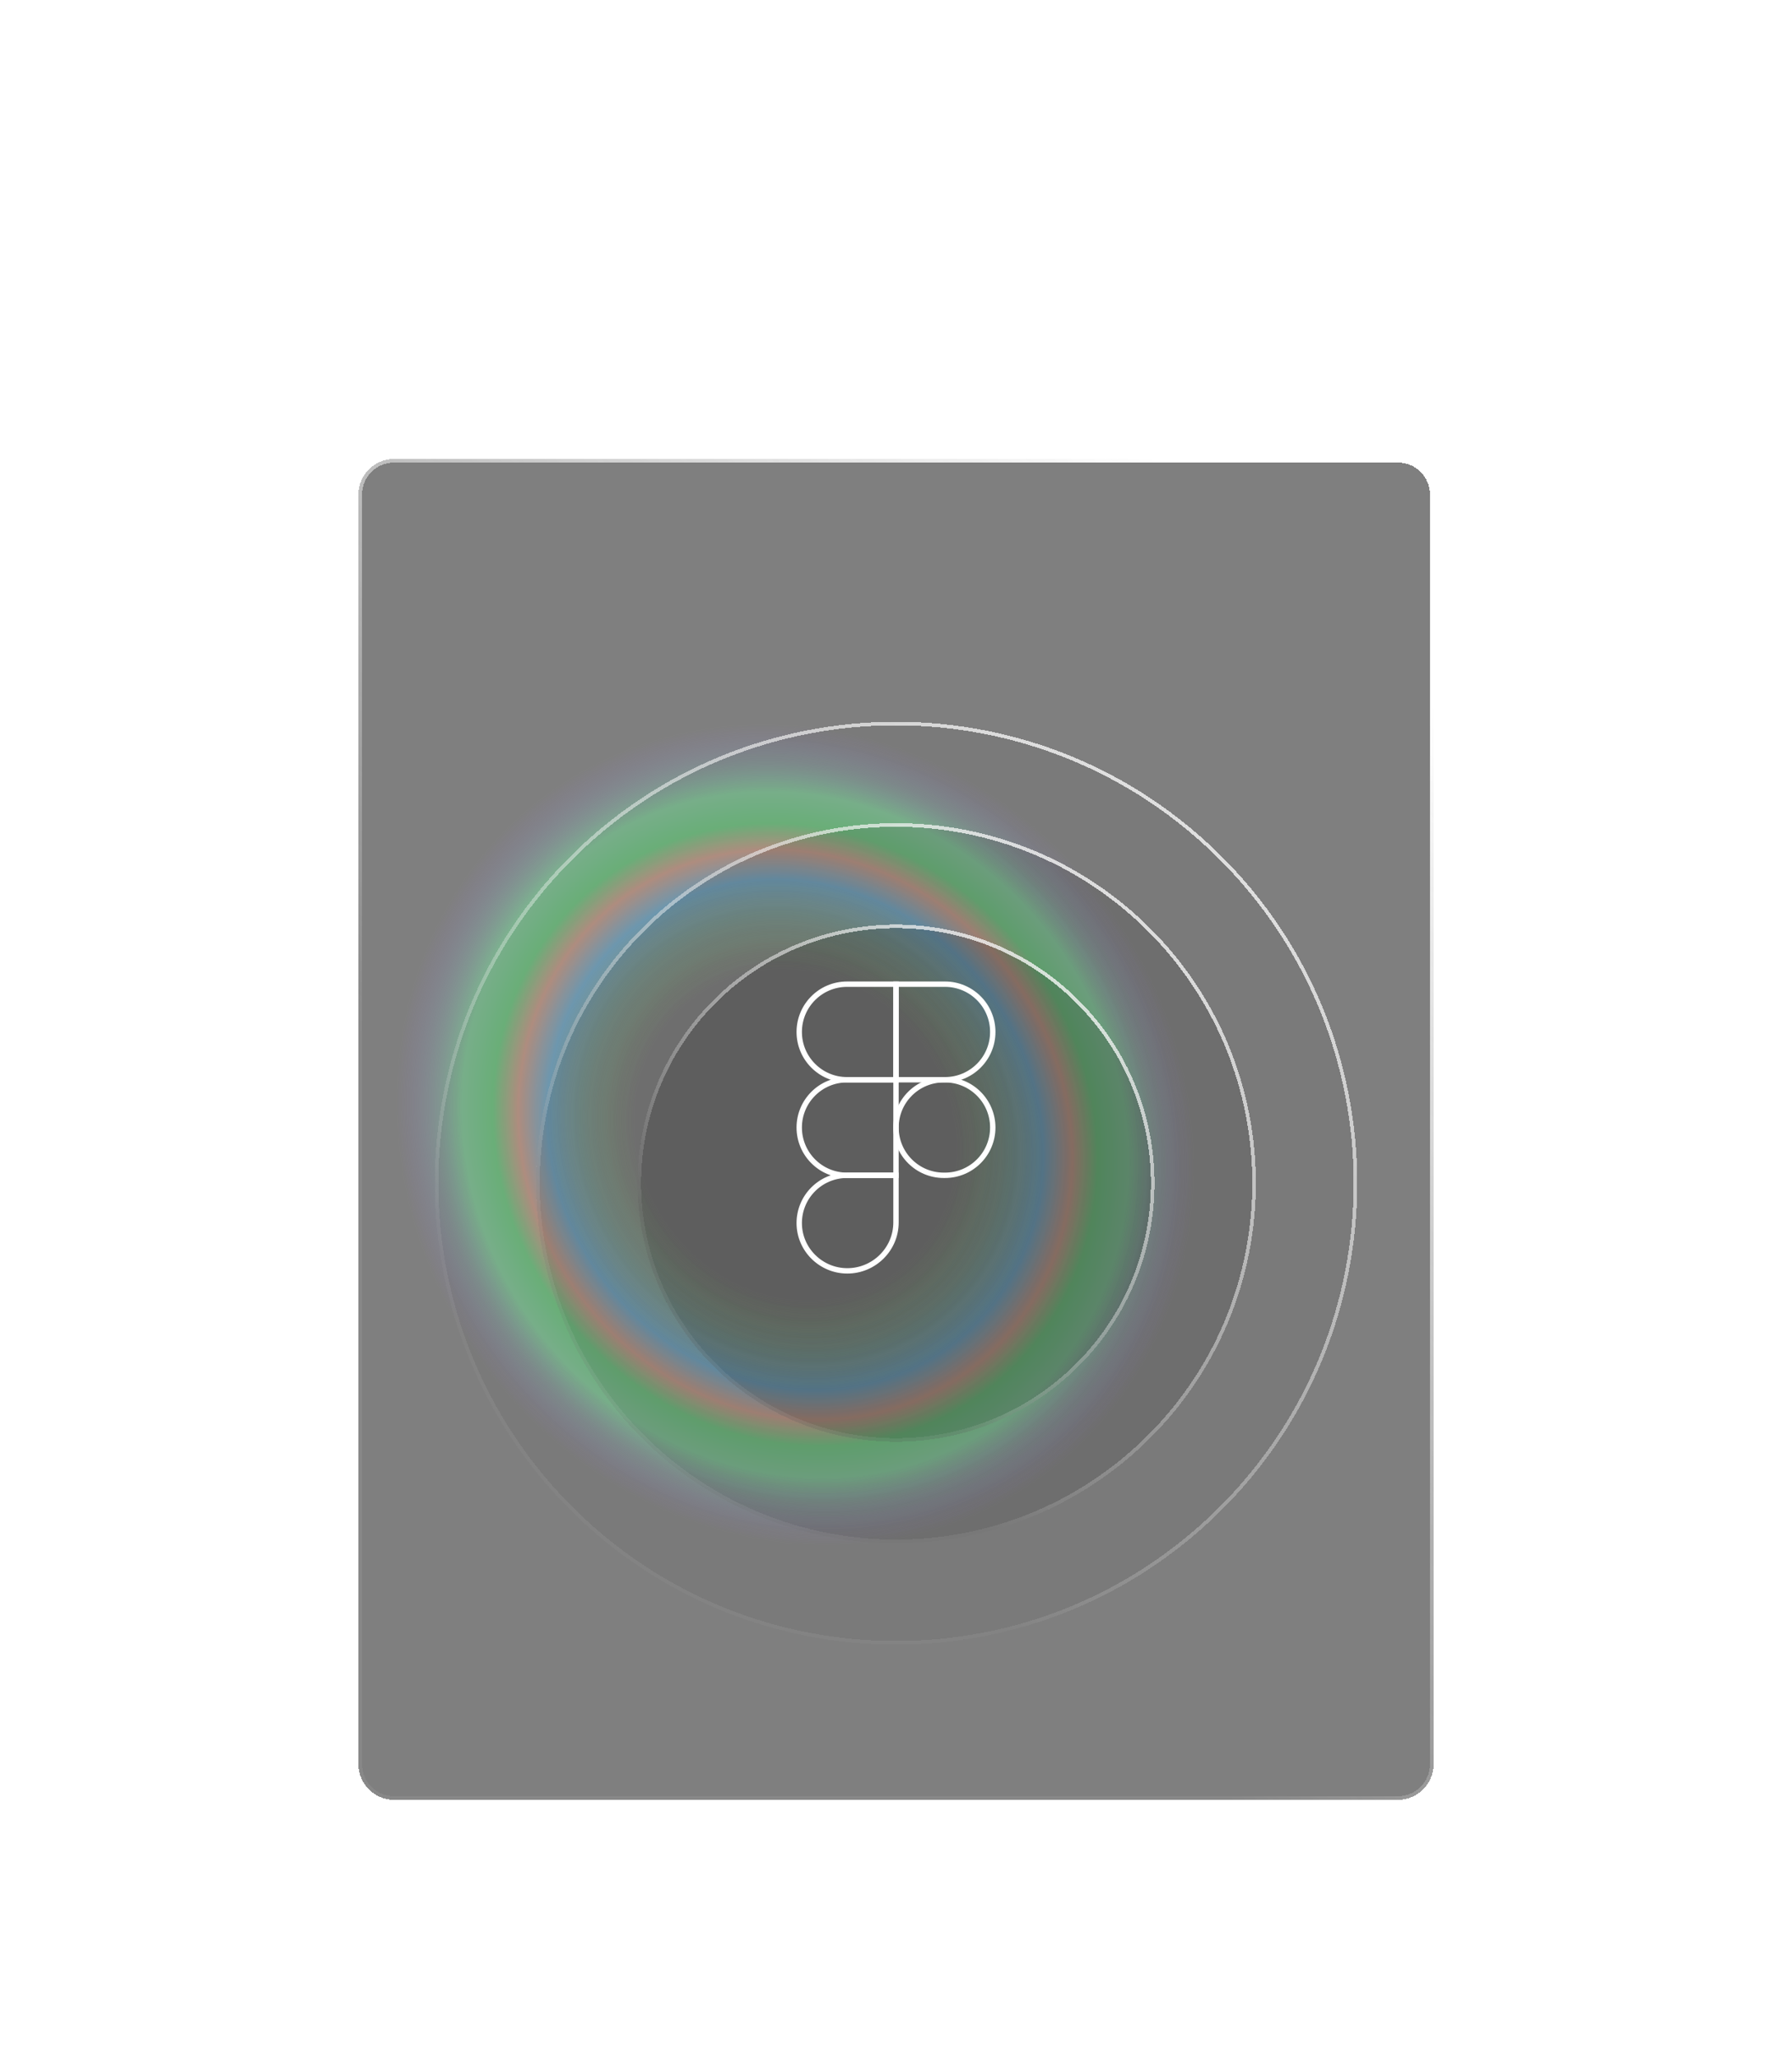 <svg width="500" height="574" viewBox="0 0 500 574" fill="none" xmlns="http://www.w3.org/2000/svg">
<g filter="url(#filter0_bddd_87_315)">
<path d="M100 110C100 104.477 104.477 100 110 100H390C395.523 100 400 104.477 400 110V464C400 469.523 395.523 474 390 474H110C104.477 474 100 469.523 100 464V110Z" fill="black" fill-opacity="0.5" shape-rendering="crispEdges"/>
<path d="M110 100.5H390C395.247 100.5 399.5 104.753 399.5 110V464C399.5 469.247 395.247 473.5 390 473.5H110C104.753 473.5 100.5 469.247 100.5 464V110C100.5 104.753 104.753 100.5 110 100.5Z" stroke="white" stroke-opacity="0.07" shape-rendering="crispEdges"/>
<path d="M110 100.5H390C395.247 100.5 399.5 104.753 399.5 110V464C399.5 469.247 395.247 473.5 390 473.5H110C104.753 473.5 100.5 469.247 100.5 464V110C100.5 104.753 104.753 100.5 110 100.5Z" stroke="url(#paint0_linear_87_315)" style="mix-blend-mode:overlay" shape-rendering="crispEdges"/>
<g opacity="0.6" filter="url(#filter1_f_87_315)">
<rect x="100" y="100" width="300" height="374" rx="10" fill="url(#paint1_angular_87_315)" fill-opacity="0.7"/>
</g>
<g filter="url(#filter2_bddd_87_315)">
<path d="M159 196C209.258 145.742 290.742 145.742 341 196V196C391.258 246.258 391.258 327.742 341 378V378C290.742 428.258 209.258 428.258 159 378V378C108.742 327.742 108.742 246.258 159 196V196Z" fill="black" fill-opacity="0.04" shape-rendering="crispEdges"/>
<path d="M159.354 377.646C109.291 327.584 109.291 246.416 159.354 196.354C209.416 146.291 290.584 146.291 340.646 196.354C390.709 246.416 390.709 327.584 340.646 377.646C290.584 427.709 209.416 427.709 159.354 377.646Z" stroke="white" stroke-opacity="0.07" shape-rendering="crispEdges"/>
<path d="M159.354 377.646C109.291 327.584 109.291 246.416 159.354 196.354C209.416 146.291 290.584 146.291 340.646 196.354C390.709 246.416 390.709 327.584 340.646 377.646C290.584 427.709 209.416 427.709 159.354 377.646Z" stroke="url(#paint2_linear_87_315)" style="mix-blend-mode:overlay" shape-rendering="crispEdges"/>
</g>
<g filter="url(#filter3_bddd_87_315)">
<path d="M179 216C218.212 176.788 281.788 176.788 321 216V216C360.212 255.212 360.212 318.788 321 358V358C281.788 397.212 218.212 397.212 179 358V358C139.788 318.788 139.788 255.212 179 216V216Z" fill="black" fill-opacity="0.1" shape-rendering="crispEdges"/>
<path d="M179.354 357.646C140.337 318.629 140.337 255.371 179.354 216.354C218.371 177.337 281.629 177.337 320.646 216.354C359.663 255.371 359.663 318.629 320.646 357.646C281.629 396.663 218.371 396.663 179.354 357.646Z" stroke="white" stroke-opacity="0.07" shape-rendering="crispEdges"/>
<path d="M179.354 357.646C140.337 318.629 140.337 255.371 179.354 216.354C218.371 177.337 281.629 177.337 320.646 216.354C359.663 255.371 359.663 318.629 320.646 357.646C281.629 396.663 218.371 396.663 179.354 357.646Z" stroke="url(#paint3_linear_87_315)" style="mix-blend-mode:overlay" shape-rendering="crispEdges"/>
</g>
<g filter="url(#filter4_bddd_87_315)">
<path d="M199 236C227.167 207.833 272.833 207.833 301 236V236C329.167 264.167 329.167 309.833 301 338V338C272.833 366.167 227.167 366.167 199 338V338C170.833 309.833 170.833 264.167 199 236V236Z" fill="black" fill-opacity="0.15" shape-rendering="crispEdges"/>
<path d="M199.354 337.646C171.382 309.675 171.382 264.325 199.354 236.354C227.325 208.382 272.675 208.382 300.646 236.354C328.618 264.325 328.618 309.675 300.646 337.646C272.675 365.618 227.325 365.618 199.354 337.646Z" stroke="white" stroke-opacity="0.07" shape-rendering="crispEdges"/>
<path d="M199.354 337.646C171.382 309.675 171.382 264.325 199.354 236.354C227.325 208.382 272.675 208.382 300.646 236.354C328.618 264.325 328.618 309.675 300.646 337.646C272.675 365.618 227.325 365.618 199.354 337.646Z" stroke="url(#paint4_linear_87_315)" style="mix-blend-mode:overlay" shape-rendering="crispEdges"/>
</g>
<path d="M277 259.826C277 267.186 271.033 273.153 263.673 273.153H250V246.499H263.673C271.033 246.499 277 252.466 277 259.826Z" stroke="white" stroke-width="1.5"/>
<path d="M223 259.827C223 267.187 228.967 273.154 236.327 273.154H250V246.5H236.327C228.967 246.5 223 252.467 223 259.827Z" stroke="white" stroke-width="1.5"/>
<path d="M223 286.48C223 293.84 228.967 299.807 236.327 299.807H250V273.153H236.327C228.967 273.153 223 279.12 223 286.48Z" stroke="white" stroke-width="1.5"/>
<path d="M223 313.134C223 320.494 229.053 326.461 236.413 326.461C243.869 326.461 250 320.416 250 312.961V299.807H236.327C228.967 299.807 223 305.773 223 313.134Z" stroke="white" stroke-width="1.5"/>
<path d="M250 286.48C250 293.84 255.967 299.807 263.327 299.807H263.673C271.033 299.807 277 293.84 277 286.48C277 279.12 271.033 273.153 263.673 273.153H263.327C255.967 273.153 250 279.12 250 286.48Z" stroke="white" stroke-width="1.5"/>
</g>
<defs>
<filter id="filter0_bddd_87_315" x="70" y="80" width="360" height="439" filterUnits="userSpaceOnUse" color-interpolation-filters="sRGB">
<feFlood flood-opacity="0" result="BackgroundImageFix"/>
<feGaussianBlur in="BackgroundImageFix" stdDeviation="10"/>
<feComposite in2="SourceAlpha" operator="in" result="effect1_backgroundBlur_87_315"/>
<feColorMatrix in="SourceAlpha" type="matrix" values="0 0 0 0 0 0 0 0 0 0 0 0 0 0 0 0 0 0 127 0" result="hardAlpha"/>
<feOffset dy="15"/>
<feGaussianBlur stdDeviation="15"/>
<feComposite in2="hardAlpha" operator="out"/>
<feColorMatrix type="matrix" values="0 0 0 0 0 0 0 0 0 0 0 0 0 0 0 0 0 0 0.15 0"/>
<feBlend mode="normal" in2="effect1_backgroundBlur_87_315" result="effect2_dropShadow_87_315"/>
<feColorMatrix in="SourceAlpha" type="matrix" values="0 0 0 0 0 0 0 0 0 0 0 0 0 0 0 0 0 0 127 0" result="hardAlpha"/>
<feOffset dy="10"/>
<feGaussianBlur stdDeviation="10"/>
<feComposite in2="hardAlpha" operator="out"/>
<feColorMatrix type="matrix" values="0 0 0 0 0 0 0 0 0 0 0 0 0 0 0 0 0 0 0.1 0"/>
<feBlend mode="normal" in2="effect2_dropShadow_87_315" result="effect3_dropShadow_87_315"/>
<feColorMatrix in="SourceAlpha" type="matrix" values="0 0 0 0 0 0 0 0 0 0 0 0 0 0 0 0 0 0 127 0" result="hardAlpha"/>
<feOffset dy="3"/>
<feGaussianBlur stdDeviation="3"/>
<feComposite in2="hardAlpha" operator="out"/>
<feColorMatrix type="matrix" values="0 0 0 0 0 0 0 0 0 0 0 0 0 0 0 0 0 0 0.1 0"/>
<feBlend mode="normal" in2="effect3_dropShadow_87_315" result="effect4_dropShadow_87_315"/>
<feBlend mode="normal" in="SourceGraphic" in2="effect4_dropShadow_87_315" result="shape"/>
</filter>
<filter id="filter1_f_87_315" x="0" y="0" width="500" height="574" filterUnits="userSpaceOnUse" color-interpolation-filters="sRGB">
<feFlood flood-opacity="0" result="BackgroundImageFix"/>
<feBlend mode="normal" in="SourceGraphic" in2="BackgroundImageFix" result="shape"/>
<feGaussianBlur stdDeviation="50" result="effect1_foregroundBlur_87_315"/>
</filter>
<filter id="filter2_bddd_87_315" x="101.307" y="138.307" width="297.387" height="297.387" filterUnits="userSpaceOnUse" color-interpolation-filters="sRGB">
<feFlood flood-opacity="0" result="BackgroundImageFix"/>
<feGaussianBlur in="BackgroundImageFix" stdDeviation="10"/>
<feComposite in2="SourceAlpha" operator="in" result="effect1_backgroundBlur_87_315"/>
<feColorMatrix in="SourceAlpha" type="matrix" values="0 0 0 0 0 0 0 0 0 0 0 0 0 0 0 0 0 0 127 0" result="hardAlpha"/>
<feOffset dy="10"/>
<feGaussianBlur stdDeviation="5"/>
<feComposite in2="hardAlpha" operator="out"/>
<feColorMatrix type="matrix" values="0 0 0 0 0 0 0 0 0 0 0 0 0 0 0 0 0 0 0.1 0"/>
<feBlend mode="normal" in2="effect1_backgroundBlur_87_315" result="effect2_dropShadow_87_315"/>
<feColorMatrix in="SourceAlpha" type="matrix" values="0 0 0 0 0 0 0 0 0 0 0 0 0 0 0 0 0 0 127 0" result="hardAlpha"/>
<feOffset dy="4"/>
<feGaussianBlur stdDeviation="2"/>
<feComposite in2="hardAlpha" operator="out"/>
<feColorMatrix type="matrix" values="0 0 0 0 0 0 0 0 0 0 0 0 0 0 0 0 0 0 0.05 0"/>
<feBlend mode="normal" in2="effect2_dropShadow_87_315" result="effect3_dropShadow_87_315"/>
<feColorMatrix in="SourceAlpha" type="matrix" values="0 0 0 0 0 0 0 0 0 0 0 0 0 0 0 0 0 0 127 0" result="hardAlpha"/>
<feOffset dy="1"/>
<feComposite in2="hardAlpha" operator="out"/>
<feColorMatrix type="matrix" values="0 0 0 0 0 0 0 0 0 0 0 0 0 0 0 0 0 0 0.05 0"/>
<feBlend mode="normal" in2="effect3_dropShadow_87_315" result="effect4_dropShadow_87_315"/>
<feBlend mode="normal" in="SourceGraphic" in2="effect4_dropShadow_87_315" result="shape"/>
</filter>
<filter id="filter3_bddd_87_315" x="129.591" y="166.591" width="240.818" height="240.818" filterUnits="userSpaceOnUse" color-interpolation-filters="sRGB">
<feFlood flood-opacity="0" result="BackgroundImageFix"/>
<feGaussianBlur in="BackgroundImageFix" stdDeviation="10"/>
<feComposite in2="SourceAlpha" operator="in" result="effect1_backgroundBlur_87_315"/>
<feColorMatrix in="SourceAlpha" type="matrix" values="0 0 0 0 0 0 0 0 0 0 0 0 0 0 0 0 0 0 127 0" result="hardAlpha"/>
<feOffset dy="10"/>
<feGaussianBlur stdDeviation="5"/>
<feComposite in2="hardAlpha" operator="out"/>
<feColorMatrix type="matrix" values="0 0 0 0 0 0 0 0 0 0 0 0 0 0 0 0 0 0 0.1 0"/>
<feBlend mode="normal" in2="effect1_backgroundBlur_87_315" result="effect2_dropShadow_87_315"/>
<feColorMatrix in="SourceAlpha" type="matrix" values="0 0 0 0 0 0 0 0 0 0 0 0 0 0 0 0 0 0 127 0" result="hardAlpha"/>
<feOffset dy="4"/>
<feGaussianBlur stdDeviation="2"/>
<feComposite in2="hardAlpha" operator="out"/>
<feColorMatrix type="matrix" values="0 0 0 0 0 0 0 0 0 0 0 0 0 0 0 0 0 0 0.05 0"/>
<feBlend mode="normal" in2="effect2_dropShadow_87_315" result="effect3_dropShadow_87_315"/>
<feColorMatrix in="SourceAlpha" type="matrix" values="0 0 0 0 0 0 0 0 0 0 0 0 0 0 0 0 0 0 127 0" result="hardAlpha"/>
<feOffset dy="1"/>
<feComposite in2="hardAlpha" operator="out"/>
<feColorMatrix type="matrix" values="0 0 0 0 0 0 0 0 0 0 0 0 0 0 0 0 0 0 0.05 0"/>
<feBlend mode="normal" in2="effect3_dropShadow_87_315" result="effect4_dropShadow_87_315"/>
<feBlend mode="normal" in="SourceGraphic" in2="effect4_dropShadow_87_315" result="shape"/>
</filter>
<filter id="filter4_bddd_87_315" x="157.875" y="194.875" width="184.25" height="184.25" filterUnits="userSpaceOnUse" color-interpolation-filters="sRGB">
<feFlood flood-opacity="0" result="BackgroundImageFix"/>
<feGaussianBlur in="BackgroundImageFix" stdDeviation="10"/>
<feComposite in2="SourceAlpha" operator="in" result="effect1_backgroundBlur_87_315"/>
<feColorMatrix in="SourceAlpha" type="matrix" values="0 0 0 0 0 0 0 0 0 0 0 0 0 0 0 0 0 0 127 0" result="hardAlpha"/>
<feOffset dy="10"/>
<feGaussianBlur stdDeviation="5"/>
<feComposite in2="hardAlpha" operator="out"/>
<feColorMatrix type="matrix" values="0 0 0 0 0 0 0 0 0 0 0 0 0 0 0 0 0 0 0.1 0"/>
<feBlend mode="normal" in2="effect1_backgroundBlur_87_315" result="effect2_dropShadow_87_315"/>
<feColorMatrix in="SourceAlpha" type="matrix" values="0 0 0 0 0 0 0 0 0 0 0 0 0 0 0 0 0 0 127 0" result="hardAlpha"/>
<feOffset dy="4"/>
<feGaussianBlur stdDeviation="2"/>
<feComposite in2="hardAlpha" operator="out"/>
<feColorMatrix type="matrix" values="0 0 0 0 0 0 0 0 0 0 0 0 0 0 0 0 0 0 0.05 0"/>
<feBlend mode="normal" in2="effect2_dropShadow_87_315" result="effect3_dropShadow_87_315"/>
<feColorMatrix in="SourceAlpha" type="matrix" values="0 0 0 0 0 0 0 0 0 0 0 0 0 0 0 0 0 0 127 0" result="hardAlpha"/>
<feOffset dy="1"/>
<feComposite in2="hardAlpha" operator="out"/>
<feColorMatrix type="matrix" values="0 0 0 0 0 0 0 0 0 0 0 0 0 0 0 0 0 0 0.05 0"/>
<feBlend mode="normal" in2="effect3_dropShadow_87_315" result="effect4_dropShadow_87_315"/>
<feBlend mode="normal" in="SourceGraphic" in2="effect4_dropShadow_87_315" result="shape"/>
</filter>
<linearGradient id="paint0_linear_87_315" x1="213.437" y1="359.412" x2="389.335" y2="159.57" gradientUnits="userSpaceOnUse">
<stop stop-color="white" stop-opacity="0"/>
<stop offset="1" stop-color="white"/>
</linearGradient>
<radialGradient id="paint1_angular_87_315" cx="0" cy="0" r="1" gradientUnits="userSpaceOnUse" gradientTransform="translate(221.875 288.516) rotate(-124.807) scale(135.867 125.258)">
<stop offset="0.348" stop-color="#90F262" stop-opacity="0"/>
<stop offset="0.537" stop-color="#5FC5FF"/>
<stop offset="0.6" stop-color="#FFAC89"/>
<stop offset="0.656" stop-color="#55FF79"/>
<stop offset="0.722" stop-color="#78FFA5"/>
<stop offset="0.864" stop-color="#9F73F1" stop-opacity="0"/>
</radialGradient>
<linearGradient id="paint2_linear_87_315" x1="205.637" y1="357.476" x2="368.275" y2="127.122" gradientUnits="userSpaceOnUse">
<stop stop-color="white" stop-opacity="0"/>
<stop offset="1" stop-color="white"/>
</linearGradient>
<linearGradient id="paint3_linear_87_315" x1="215.387" y1="341.987" x2="342.28" y2="162.26" gradientUnits="userSpaceOnUse">
<stop stop-color="white" stop-opacity="0"/>
<stop offset="1" stop-color="white"/>
</linearGradient>
<linearGradient id="paint4_linear_87_315" x1="225.137" y1="326.498" x2="316.286" y2="197.398" gradientUnits="userSpaceOnUse">
<stop stop-color="white" stop-opacity="0"/>
<stop offset="1" stop-color="white"/>
</linearGradient>
</defs>
</svg>
